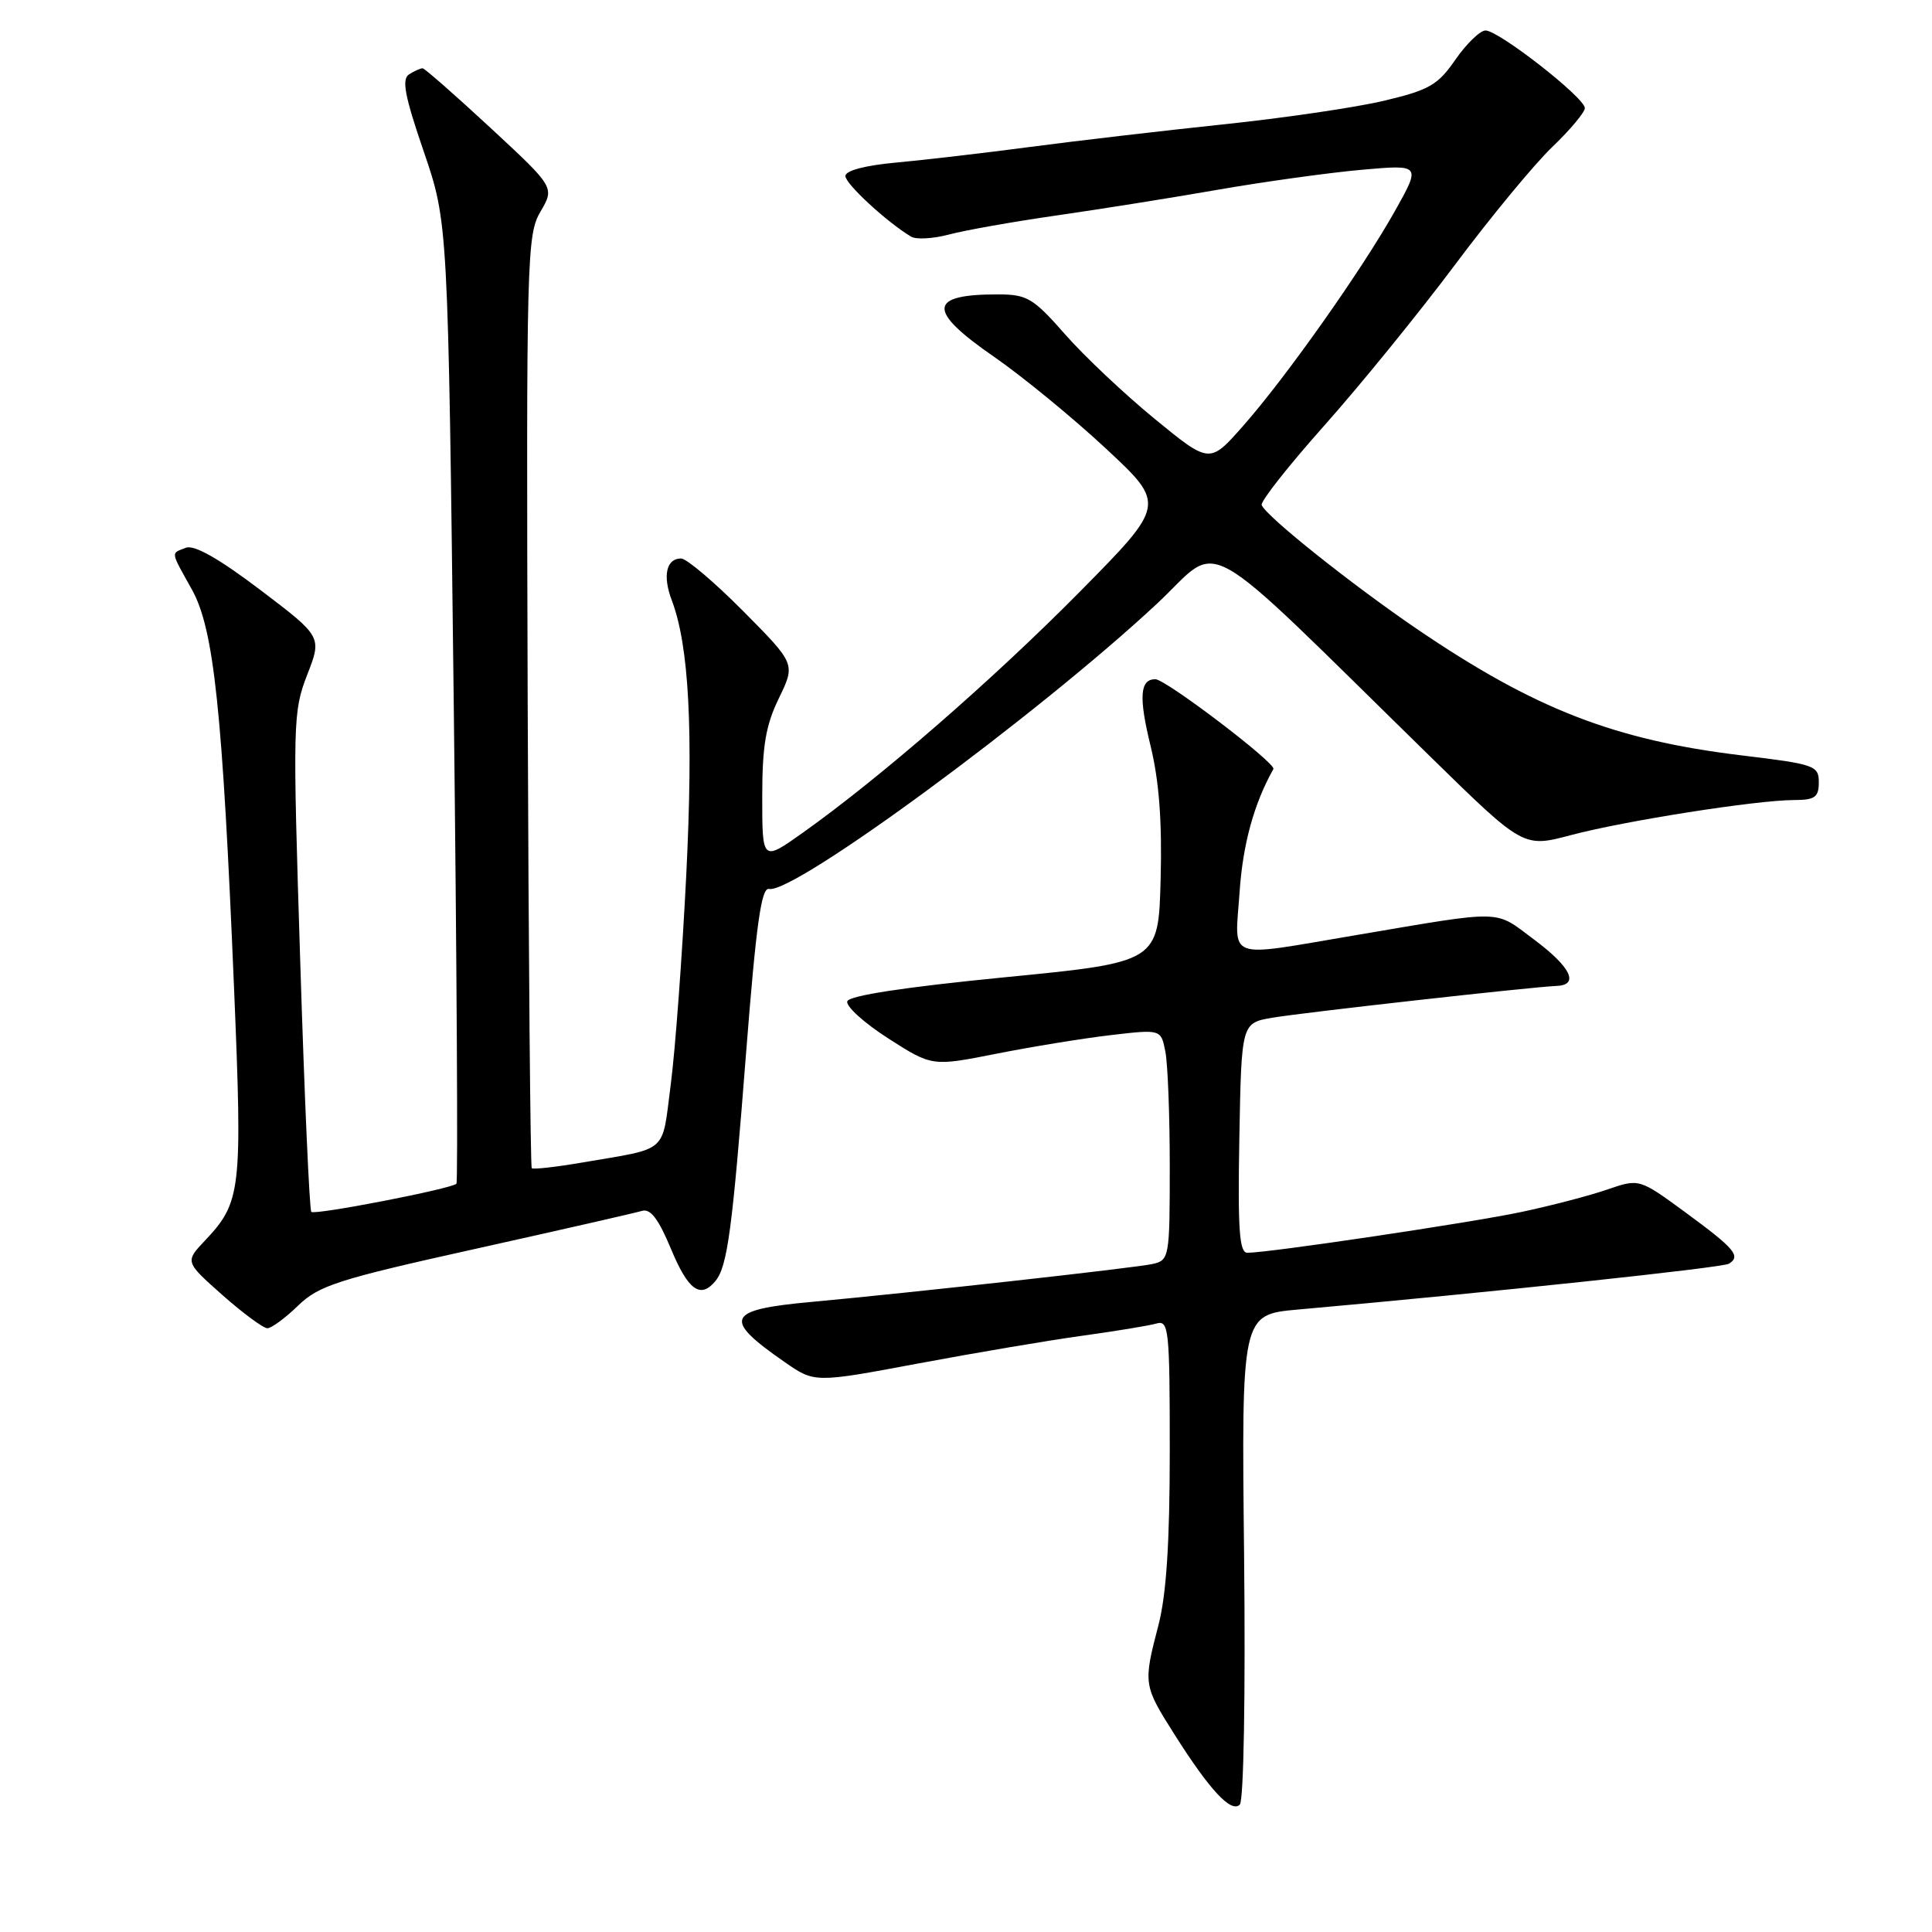 <?xml version="1.0" encoding="UTF-8" standalone="no"?>
<!DOCTYPE svg PUBLIC "-//W3C//DTD SVG 1.1//EN" "http://www.w3.org/Graphics/SVG/1.1/DTD/svg11.dtd" >
<svg xmlns="http://www.w3.org/2000/svg" xmlns:xlink="http://www.w3.org/1999/xlink" version="1.1" viewBox="0 0 256 256">
 <g >
 <path fill="currentColor"
d=" M 164.85 206.20 C 164.50 174.19 164.50 174.19 172.00 173.52 C 197.31 171.27 228.22 167.98 229.09 167.45 C 230.71 166.44 229.88 165.46 223.36 160.67 C 217.21 156.16 217.21 156.16 212.97 157.62 C 210.63 158.43 205.52 159.76 201.61 160.59 C 194.87 162.02 168.14 166.00 165.28 166.00 C 164.22 166.00 164.00 162.95 164.22 150.78 C 164.50 135.55 164.50 135.55 168.61 134.85 C 172.70 134.16 202.89 130.78 206.25 130.64 C 209.31 130.52 208.15 128.13 203.25 124.48 C 197.93 120.51 199.57 120.54 179.50 123.94 C 162.19 126.86 163.62 127.40 164.25 118.23 C 164.68 111.86 166.15 106.51 168.73 101.90 C 169.14 101.16 154.46 90.00 153.09 90.00 C 151.04 90.00 150.87 92.35 152.45 98.81 C 153.59 103.47 153.99 108.84 153.79 116.50 C 153.50 127.50 153.50 127.50 133.08 129.50 C 119.86 130.80 112.52 131.92 112.27 132.68 C 112.06 133.33 114.49 135.54 117.69 137.59 C 123.50 141.31 123.50 141.31 132.00 139.63 C 136.68 138.70 143.50 137.59 147.16 137.16 C 153.83 136.38 153.83 136.38 154.41 139.31 C 154.74 140.93 155.00 147.81 155.00 154.61 C 155.00 166.60 154.93 166.98 152.75 167.48 C 150.51 167.99 120.90 171.28 107.42 172.52 C 96.21 173.55 95.69 174.74 104.00 180.50 C 107.95 183.24 107.95 183.24 121.72 180.66 C 129.30 179.24 139.10 177.58 143.50 176.98 C 147.90 176.37 152.29 175.65 153.25 175.37 C 154.87 174.90 155.00 176.17 155.00 192.22 C 155.00 204.43 154.55 211.29 153.50 215.34 C 151.47 223.13 151.50 223.30 155.61 229.80 C 160.32 237.24 163.14 240.26 164.28 239.12 C 164.80 238.60 165.04 224.58 164.85 206.20 Z  M 39.49 173.01 C 42.26 170.33 44.74 169.53 63.04 165.47 C 74.29 162.97 84.20 160.71 85.06 160.45 C 86.19 160.11 87.26 161.52 88.91 165.49 C 91.18 170.96 92.81 172.15 94.79 169.75 C 96.39 167.82 97.03 163.02 98.87 139.40 C 100.20 122.44 100.88 117.56 101.90 117.79 C 105.18 118.50 137.60 94.65 153.34 79.96 C 162.11 71.76 158.09 69.50 189.68 100.41 C 201.86 112.33 201.86 112.33 208.18 110.65 C 215.26 108.77 232.78 106.01 237.75 106.01 C 240.49 106.00 241.00 105.63 241.00 103.66 C 241.00 101.44 240.47 101.26 230.75 100.09 C 213.90 98.05 203.36 93.95 187.82 83.39 C 179.15 77.49 167.73 68.39 167.18 66.92 C 167.00 66.45 170.75 61.69 175.51 56.35 C 180.27 51.00 188.03 41.45 192.76 35.13 C 197.48 28.81 203.29 21.77 205.67 19.49 C 208.05 17.21 210.00 14.88 210.00 14.32 C 210.00 12.95 198.53 3.99 196.83 4.04 C 196.10 4.06 194.31 5.80 192.85 7.90 C 190.53 11.27 189.38 11.93 183.35 13.36 C 179.58 14.25 169.97 15.66 162.00 16.49 C 154.03 17.33 142.55 18.67 136.50 19.47 C 130.45 20.27 122.46 21.20 118.75 21.54 C 114.60 21.92 112.01 22.61 112.02 23.33 C 112.03 24.38 117.56 29.47 120.73 31.36 C 121.40 31.76 123.65 31.63 125.73 31.08 C 127.80 30.52 134.22 29.38 140.00 28.55 C 145.78 27.72 155.45 26.18 161.50 25.12 C 167.55 24.07 176.05 22.89 180.40 22.50 C 188.29 21.80 188.29 21.80 184.83 27.97 C 180.42 35.82 170.37 50.04 164.68 56.48 C 160.28 61.46 160.28 61.46 153.01 55.51 C 149.01 52.23 143.65 47.18 141.12 44.29 C 136.94 39.53 136.10 39.02 132.33 39.01 C 122.94 38.98 122.79 41.12 131.75 47.30 C 135.46 49.87 142.10 55.31 146.50 59.40 C 154.50 66.85 154.50 66.85 143.00 78.49 C 131.53 90.09 116.61 103.07 106.39 110.33 C 101.00 114.16 101.00 114.16 101.00 105.61 C 101.00 98.82 101.46 96.11 103.21 92.51 C 105.41 87.97 105.41 87.97 98.48 80.98 C 94.67 77.14 90.96 74.00 90.25 74.00 C 88.29 74.00 87.78 76.29 89.01 79.53 C 91.30 85.56 91.89 96.69 90.93 116.00 C 90.39 126.72 89.47 139.22 88.87 143.76 C 87.67 152.98 88.71 152.06 77.15 154.04 C 73.65 154.64 70.64 154.98 70.46 154.79 C 70.28 154.61 70.04 126.74 69.92 92.87 C 69.73 34.09 69.81 31.13 71.61 28.05 C 73.50 24.83 73.50 24.83 65.00 16.95 C 60.33 12.62 56.27 9.06 56.00 9.05 C 55.73 9.04 54.92 9.40 54.21 9.85 C 53.20 10.49 53.62 12.70 56.15 20.08 C 59.37 29.50 59.37 29.50 60.12 92.98 C 60.53 127.90 60.69 156.64 60.48 156.85 C 59.81 157.53 41.70 161.04 41.25 160.58 C 41.01 160.34 40.34 145.37 39.78 127.32 C 38.78 95.74 38.81 94.31 40.70 89.43 C 42.67 84.37 42.67 84.37 34.48 78.16 C 29.03 74.03 25.74 72.16 24.64 72.58 C 22.61 73.37 22.54 72.93 25.43 78.12 C 28.35 83.38 29.48 94.06 31.02 131.12 C 32.13 157.75 31.95 159.30 27.19 164.35 C 24.50 167.19 24.50 167.19 29.47 171.60 C 32.21 174.02 34.89 176.00 35.43 176.00 C 35.96 176.00 37.80 174.65 39.49 173.01 Z "/>
</g>
</svg>